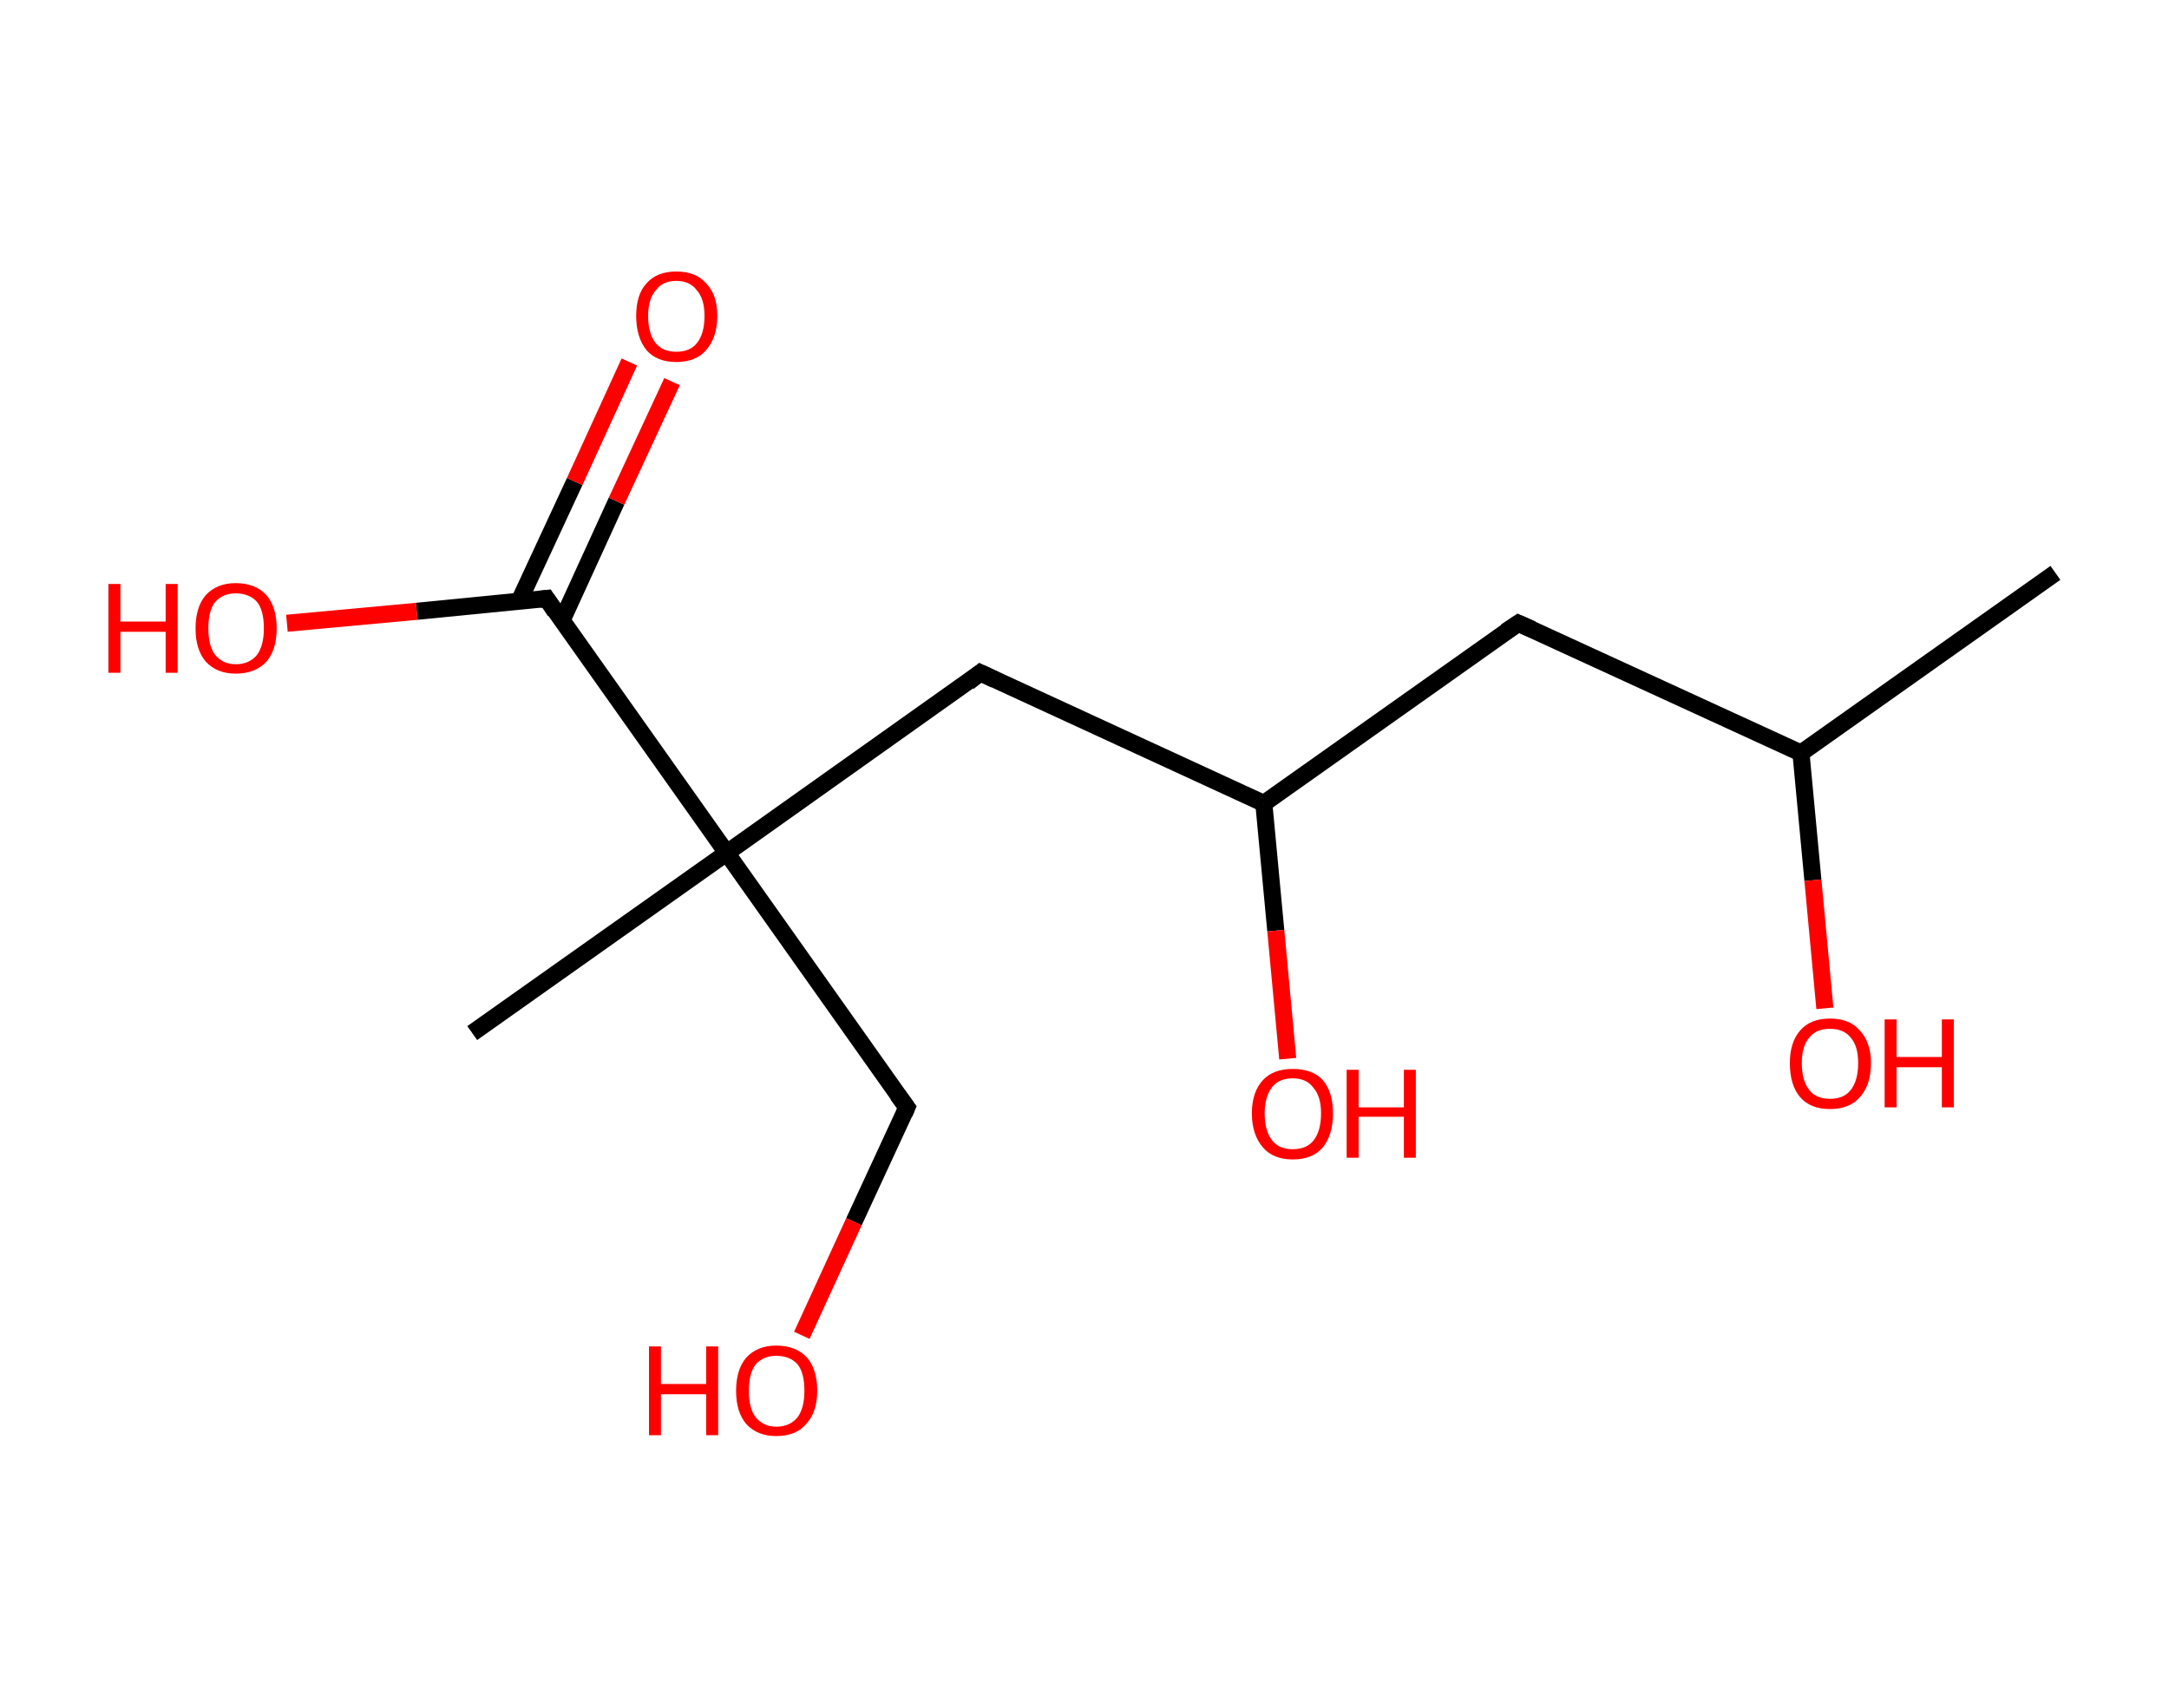 <?xml version='1.0' encoding='ASCII' standalone='yes'?>
<svg xmlns="http://www.w3.org/2000/svg" xmlns:rdkit="http://www.rdkit.org/xml" xmlns:xlink="http://www.w3.org/1999/xlink" version="1.1" baseProfile="full" xml:space="preserve" width="254px" height="200px" viewBox="0 0 254 200">
<!-- END OF HEADER -->
<rect style="opacity:1.0;fill:#FFFFFF;stroke:none" width="254.0" height="200.0" x="0.0" y="0.0"> </rect>
<path class="bond-0 atom-0 atom-1" d="M 240.7,67.1 L 210.9,88.2" style="fill:none;fill-rule:evenodd;stroke:#000000;stroke-width:2.0px;stroke-linecap:butt;stroke-linejoin:miter;stroke-opacity:1"/>
<path class="bond-1 atom-1 atom-2" d="M 210.9,88.2 L 212.3,103.1" style="fill:none;fill-rule:evenodd;stroke:#000000;stroke-width:2.0px;stroke-linecap:butt;stroke-linejoin:miter;stroke-opacity:1"/>
<path class="bond-1 atom-1 atom-2" d="M 212.3,103.1 L 213.7,118.1" style="fill:none;fill-rule:evenodd;stroke:#FF0000;stroke-width:2.0px;stroke-linecap:butt;stroke-linejoin:miter;stroke-opacity:1"/>
<path class="bond-2 atom-1 atom-3" d="M 210.9,88.2 L 177.8,73.0" style="fill:none;fill-rule:evenodd;stroke:#000000;stroke-width:2.0px;stroke-linecap:butt;stroke-linejoin:miter;stroke-opacity:1"/>
<path class="bond-3 atom-3 atom-4" d="M 177.8,73.0 L 148.0,94.1" style="fill:none;fill-rule:evenodd;stroke:#000000;stroke-width:2.0px;stroke-linecap:butt;stroke-linejoin:miter;stroke-opacity:1"/>
<path class="bond-4 atom-4 atom-5" d="M 148.0,94.1 L 149.4,109.0" style="fill:none;fill-rule:evenodd;stroke:#000000;stroke-width:2.0px;stroke-linecap:butt;stroke-linejoin:miter;stroke-opacity:1"/>
<path class="bond-4 atom-4 atom-5" d="M 149.4,109.0 L 150.8,124.0" style="fill:none;fill-rule:evenodd;stroke:#FF0000;stroke-width:2.0px;stroke-linecap:butt;stroke-linejoin:miter;stroke-opacity:1"/>
<path class="bond-5 atom-4 atom-6" d="M 148.0,94.1 L 114.8,78.8" style="fill:none;fill-rule:evenodd;stroke:#000000;stroke-width:2.0px;stroke-linecap:butt;stroke-linejoin:miter;stroke-opacity:1"/>
<path class="bond-6 atom-6 atom-7" d="M 114.8,78.8 L 85.1,99.9" style="fill:none;fill-rule:evenodd;stroke:#000000;stroke-width:2.0px;stroke-linecap:butt;stroke-linejoin:miter;stroke-opacity:1"/>
<path class="bond-7 atom-7 atom-8" d="M 85.1,99.9 L 55.3,121.0" style="fill:none;fill-rule:evenodd;stroke:#000000;stroke-width:2.0px;stroke-linecap:butt;stroke-linejoin:miter;stroke-opacity:1"/>
<path class="bond-8 atom-7 atom-9" d="M 85.1,99.9 L 106.2,129.7" style="fill:none;fill-rule:evenodd;stroke:#000000;stroke-width:2.0px;stroke-linecap:butt;stroke-linejoin:miter;stroke-opacity:1"/>
<path class="bond-9 atom-9 atom-10" d="M 106.2,129.7 L 100.0,143.1" style="fill:none;fill-rule:evenodd;stroke:#000000;stroke-width:2.0px;stroke-linecap:butt;stroke-linejoin:miter;stroke-opacity:1"/>
<path class="bond-9 atom-9 atom-10" d="M 100.0,143.1 L 93.9,156.4" style="fill:none;fill-rule:evenodd;stroke:#FF0000;stroke-width:2.0px;stroke-linecap:butt;stroke-linejoin:miter;stroke-opacity:1"/>
<path class="bond-10 atom-7 atom-11" d="M 85.1,99.9 L 64.0,70.1" style="fill:none;fill-rule:evenodd;stroke:#000000;stroke-width:2.0px;stroke-linecap:butt;stroke-linejoin:miter;stroke-opacity:1"/>
<path class="bond-11 atom-11 atom-12" d="M 65.8,72.7 L 72.2,58.7" style="fill:none;fill-rule:evenodd;stroke:#000000;stroke-width:2.0px;stroke-linecap:butt;stroke-linejoin:miter;stroke-opacity:1"/>
<path class="bond-11 atom-11 atom-12" d="M 72.2,58.7 L 78.7,44.7" style="fill:none;fill-rule:evenodd;stroke:#FF0000;stroke-width:2.0px;stroke-linecap:butt;stroke-linejoin:miter;stroke-opacity:1"/>
<path class="bond-11 atom-11 atom-12" d="M 60.8,70.4 L 67.3,56.4" style="fill:none;fill-rule:evenodd;stroke:#000000;stroke-width:2.0px;stroke-linecap:butt;stroke-linejoin:miter;stroke-opacity:1"/>
<path class="bond-11 atom-11 atom-12" d="M 67.3,56.4 L 73.7,42.4" style="fill:none;fill-rule:evenodd;stroke:#FF0000;stroke-width:2.0px;stroke-linecap:butt;stroke-linejoin:miter;stroke-opacity:1"/>
<path class="bond-12 atom-11 atom-13" d="M 64.0,70.1 L 48.8,71.6" style="fill:none;fill-rule:evenodd;stroke:#000000;stroke-width:2.0px;stroke-linecap:butt;stroke-linejoin:miter;stroke-opacity:1"/>
<path class="bond-12 atom-11 atom-13" d="M 48.8,71.6 L 33.6,73.0" style="fill:none;fill-rule:evenodd;stroke:#FF0000;stroke-width:2.0px;stroke-linecap:butt;stroke-linejoin:miter;stroke-opacity:1"/>
<path d="M 179.4,73.7 L 177.8,73.0 L 176.3,74.0" style="fill:none;stroke:#000000;stroke-width:2.0px;stroke-linecap:butt;stroke-linejoin:miter;stroke-opacity:1;"/>
<path d="M 116.5,79.6 L 114.8,78.8 L 113.4,79.9" style="fill:none;stroke:#000000;stroke-width:2.0px;stroke-linecap:butt;stroke-linejoin:miter;stroke-opacity:1;"/>
<path d="M 105.1,128.2 L 106.2,129.7 L 105.9,130.4" style="fill:none;stroke:#000000;stroke-width:2.0px;stroke-linecap:butt;stroke-linejoin:miter;stroke-opacity:1;"/>
<path d="M 65.0,71.6 L 64.0,70.1 L 63.2,70.2" style="fill:none;stroke:#000000;stroke-width:2.0px;stroke-linecap:butt;stroke-linejoin:miter;stroke-opacity:1;"/>
<path class="atom-2" d="M 209.6 124.5 Q 209.6 122.1, 210.8 120.7 Q 212.0 119.3, 214.3 119.3 Q 216.6 119.3, 217.8 120.7 Q 219.1 122.1, 219.1 124.5 Q 219.1 127.1, 217.8 128.5 Q 216.6 129.9, 214.3 129.9 Q 212.0 129.9, 210.8 128.5 Q 209.6 127.1, 209.6 124.5 M 214.3 128.7 Q 215.9 128.7, 216.7 127.7 Q 217.6 126.6, 217.6 124.5 Q 217.6 122.5, 216.7 121.5 Q 215.9 120.5, 214.3 120.5 Q 212.7 120.5, 211.9 121.5 Q 211.0 122.5, 211.0 124.5 Q 211.0 126.6, 211.9 127.7 Q 212.7 128.7, 214.3 128.7 " fill="#FF0000"/>
<path class="atom-2" d="M 220.7 119.4 L 222.1 119.4 L 222.1 123.8 L 227.4 123.8 L 227.4 119.4 L 228.8 119.4 L 228.8 129.7 L 227.4 129.7 L 227.4 125.0 L 222.1 125.0 L 222.1 129.7 L 220.7 129.7 L 220.7 119.4 " fill="#FF0000"/>
<path class="atom-5" d="M 146.6 130.4 Q 146.6 127.9, 147.9 126.5 Q 149.1 125.2, 151.4 125.2 Q 153.7 125.2, 154.9 126.5 Q 156.1 127.9, 156.1 130.4 Q 156.1 132.9, 154.9 134.4 Q 153.7 135.8, 151.4 135.8 Q 149.1 135.8, 147.9 134.4 Q 146.6 132.9, 146.6 130.4 M 151.4 134.6 Q 153.0 134.6, 153.8 133.6 Q 154.7 132.5, 154.7 130.4 Q 154.7 128.4, 153.8 127.4 Q 153.0 126.3, 151.4 126.3 Q 149.8 126.3, 149.0 127.3 Q 148.1 128.4, 148.1 130.4 Q 148.1 132.5, 149.0 133.6 Q 149.8 134.6, 151.4 134.6 " fill="#FF0000"/>
<path class="atom-5" d="M 157.7 125.3 L 159.1 125.3 L 159.1 129.7 L 164.4 129.7 L 164.4 125.3 L 165.8 125.3 L 165.8 135.6 L 164.4 135.6 L 164.4 130.8 L 159.1 130.8 L 159.1 135.6 L 157.7 135.6 L 157.7 125.3 " fill="#FF0000"/>
<path class="atom-10" d="M 76.0 157.7 L 77.4 157.7 L 77.4 162.1 L 82.7 162.1 L 82.7 157.7 L 84.1 157.7 L 84.1 168.1 L 82.7 168.1 L 82.7 163.3 L 77.4 163.3 L 77.4 168.1 L 76.0 168.1 L 76.0 157.7 " fill="#FF0000"/>
<path class="atom-10" d="M 86.2 162.9 Q 86.2 160.4, 87.4 159.0 Q 88.7 157.6, 90.9 157.6 Q 93.2 157.6, 94.5 159.0 Q 95.7 160.4, 95.7 162.9 Q 95.7 165.4, 94.4 166.8 Q 93.2 168.2, 90.9 168.2 Q 88.7 168.2, 87.4 166.8 Q 86.2 165.4, 86.2 162.9 M 90.9 167.1 Q 92.5 167.1, 93.4 166.0 Q 94.2 164.9, 94.2 162.9 Q 94.2 160.8, 93.4 159.8 Q 92.5 158.8, 90.9 158.8 Q 89.4 158.8, 88.5 159.8 Q 87.7 160.8, 87.7 162.9 Q 87.7 165.0, 88.5 166.0 Q 89.4 167.1, 90.9 167.1 " fill="#FF0000"/>
<path class="atom-12" d="M 74.5 37.0 Q 74.5 34.5, 75.7 33.2 Q 76.9 31.8, 79.2 31.8 Q 81.5 31.8, 82.7 33.2 Q 84.0 34.5, 84.0 37.0 Q 84.0 39.5, 82.7 41.0 Q 81.5 42.4, 79.2 42.4 Q 76.9 42.4, 75.7 41.0 Q 74.5 39.5, 74.5 37.0 M 79.2 41.2 Q 80.8 41.2, 81.6 40.2 Q 82.5 39.1, 82.5 37.0 Q 82.5 35.0, 81.6 34.0 Q 80.8 32.9, 79.2 32.9 Q 77.6 32.9, 76.8 34.0 Q 75.9 35.0, 75.9 37.0 Q 75.9 39.1, 76.8 40.2 Q 77.6 41.2, 79.2 41.2 " fill="#FF0000"/>
<path class="atom-13" d="M 12.7 68.4 L 14.1 68.4 L 14.1 72.8 L 19.4 72.8 L 19.4 68.4 L 20.8 68.4 L 20.8 78.8 L 19.4 78.8 L 19.4 74.0 L 14.1 74.0 L 14.1 78.8 L 12.7 78.8 L 12.7 68.4 " fill="#FF0000"/>
<path class="atom-13" d="M 22.9 73.6 Q 22.9 71.1, 24.1 69.7 Q 25.4 68.3, 27.6 68.3 Q 29.9 68.3, 31.2 69.7 Q 32.4 71.1, 32.4 73.6 Q 32.4 76.1, 31.2 77.5 Q 29.9 78.9, 27.6 78.9 Q 25.4 78.9, 24.1 77.5 Q 22.9 76.1, 22.9 73.6 M 27.6 77.8 Q 29.2 77.8, 30.1 76.7 Q 30.9 75.6, 30.9 73.6 Q 30.9 71.5, 30.1 70.5 Q 29.2 69.5, 27.6 69.5 Q 26.1 69.5, 25.2 70.5 Q 24.4 71.5, 24.4 73.6 Q 24.4 75.7, 25.2 76.7 Q 26.1 77.8, 27.6 77.8 " fill="#FF0000"/>
</svg>
